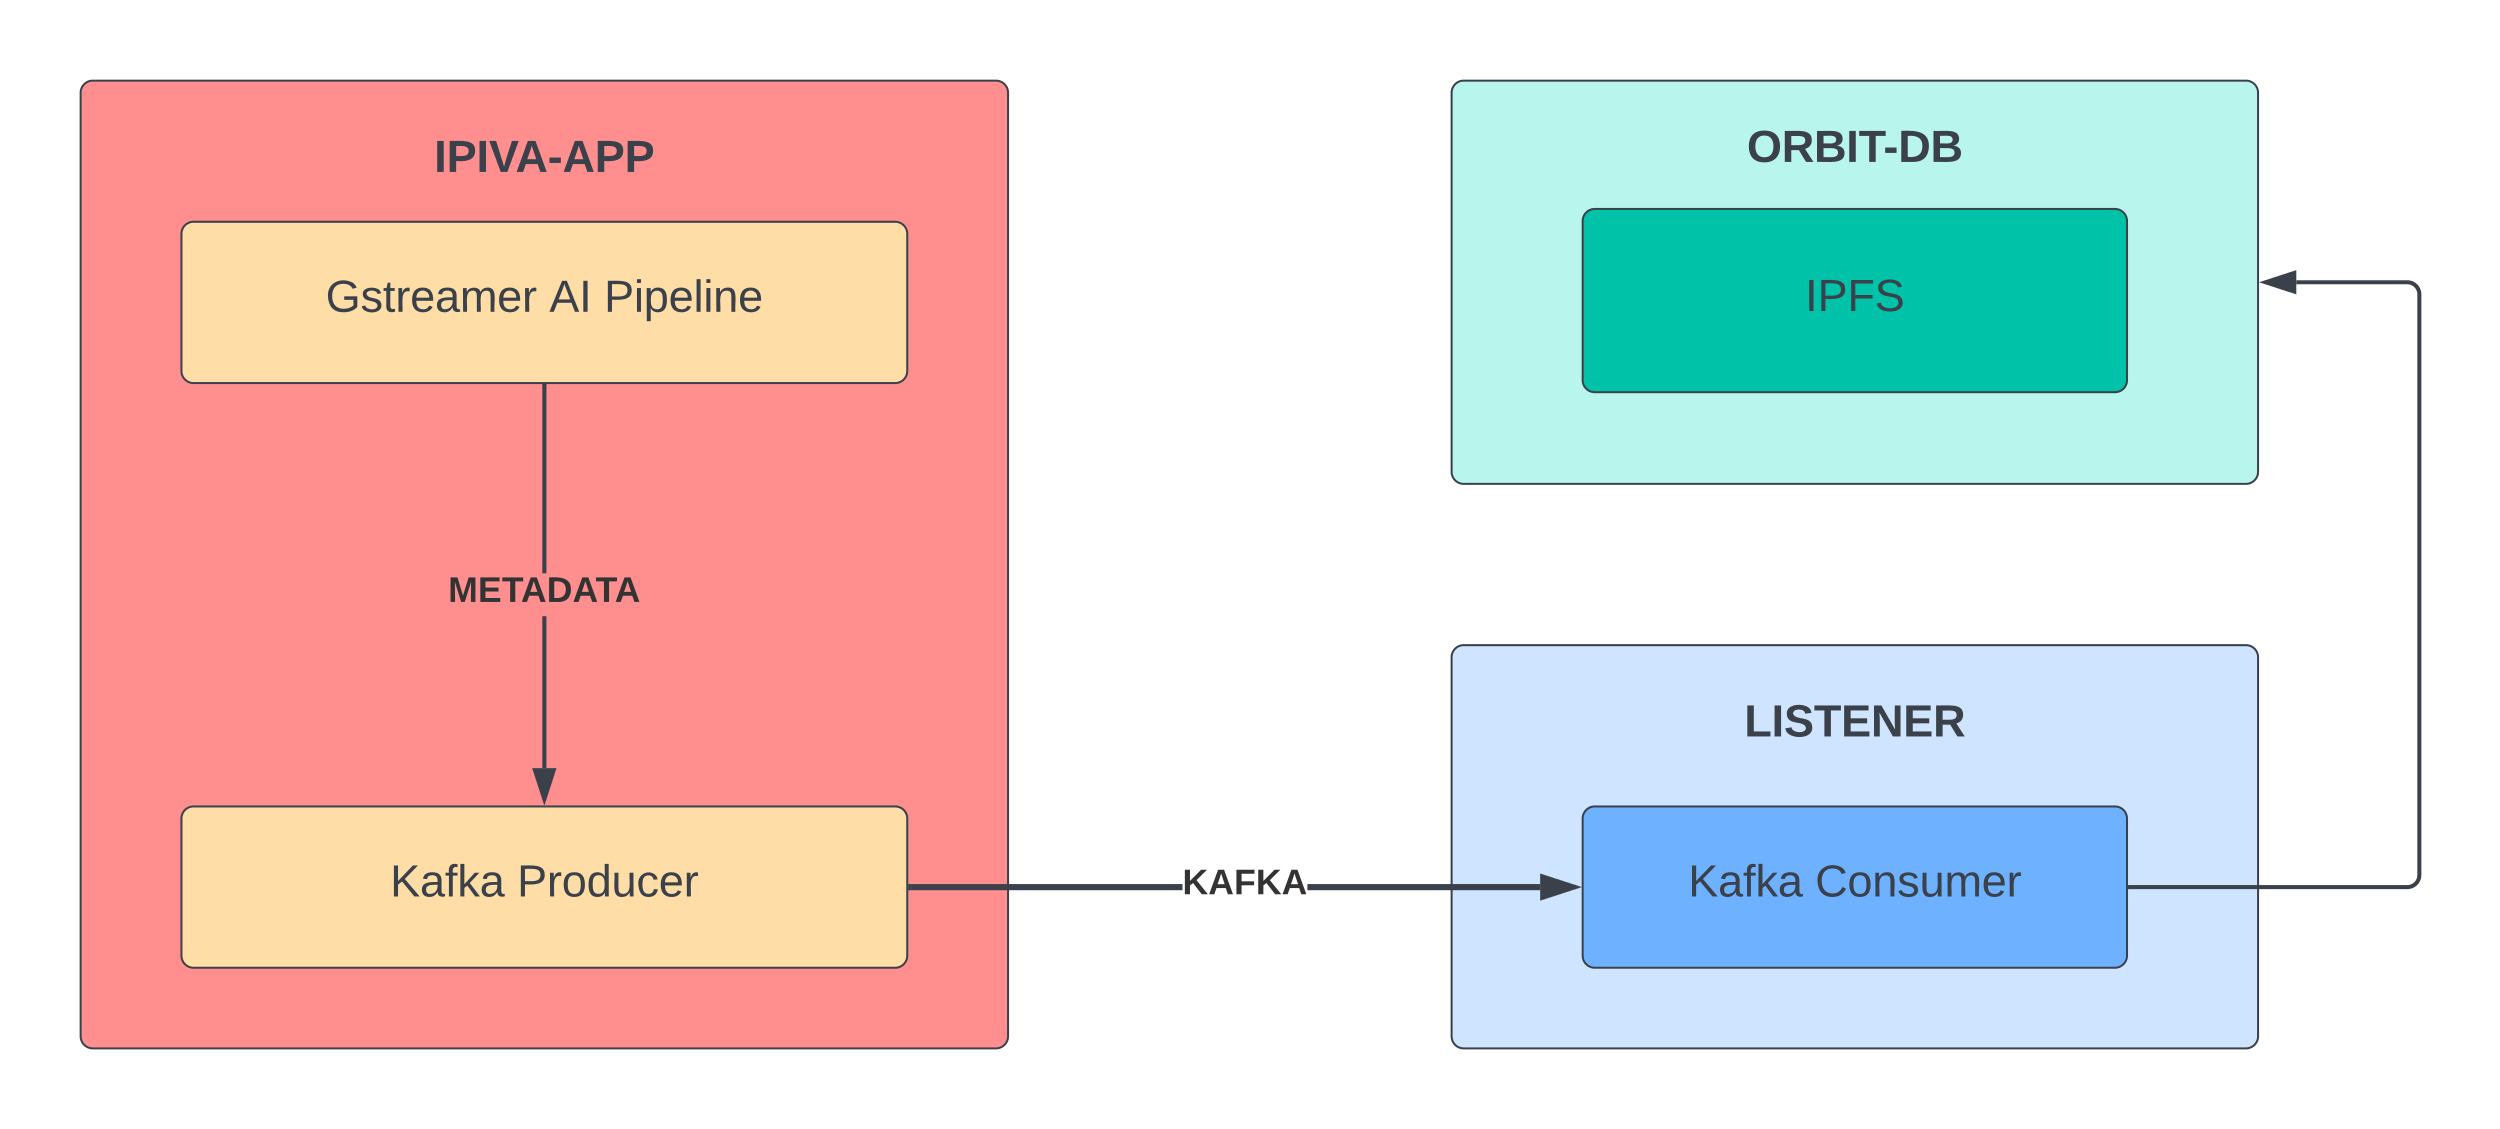 <svg xmlns="http://www.w3.org/2000/svg" xmlns:xlink="http://www.w3.org/1999/xlink" xmlns:lucid="lucid" width="1240" height="560"><g transform="translate(-360 -240)" lucid:page-tab-id="0_0"><path d="M0 0h1870.87v1322.83H0z" fill="#fff"/><path d="M400 286a6 6 0 0 1 6-6h448a6 6 0 0 1 6 6v468a6 6 0 0 1-6 6H406a6 6 0 0 1-6-6z" stroke="#3a414a" fill="#ff8f8f"/><path d="M450 356a6 6 0 0 1 6-6h348a6 6 0 0 1 6 6v68a6 6 0 0 1-6 6H456a6 6 0 0 1-6-6z" stroke="#3a414a" fill="#ffdda6"/><use xlink:href="#a" transform="matrix(1,0,0,1,455,355) translate(66.543 39.653)"/><use xlink:href="#b" transform="matrix(1,0,0,1,455,355) translate(177.469 39.653)"/><use xlink:href="#c" transform="matrix(1,0,0,1,455,355) translate(204.63 39.653)"/><path d="M510 296a6 6 0 0 1 6-6h228a6 6 0 0 1 6 6v48a6 6 0 0 1-6 6H516a6 6 0 0 1-6-6z" stroke="#000" stroke-opacity="0" fill="#fff" fill-opacity="0"/><use xlink:href="#d" transform="matrix(1,0,0,1,515,295) translate(60.37 30.278)"/><path d="M450 646a6 6 0 0 1 6-6h348a6 6 0 0 1 6 6v68a6 6 0 0 1-6 6H456a6 6 0 0 1-6-6z" stroke="#3a414a" fill="#ffdda6"/><use xlink:href="#e" transform="matrix(1,0,0,1,455,645) translate(98.519 39.653)"/><use xlink:href="#f" transform="matrix(1,0,0,1,455,645) translate(161.481 39.653)"/><path d="M631 621.03h-2v-75.36h2zm0-96.7h-2v-92.87h2z" stroke="#3a414a" stroke-width=".05" fill="#3a414a"/><path d="M631 431.5h-2v-1.04h2z" fill="#3a414a"/><path d="M631.02 431.5H629v-1.06H631zm-2-1v.96H631v-.97z" stroke="#3a414a" stroke-width=".05" fill="#3a414a"/><path d="M630 636.3l-4.64-14.27h9.28z" fill="#3a414a"/><path d="M630 639.54l-6-18.5h12zm-3.26-16.5l3.26 10.02 3.26-10.03z" stroke="#3a414a" stroke-width=".05" fill="#3a414a"/><use xlink:href="#g" transform="matrix(1,0,0,1,582.296,524.333) translate(0 14.222)"/><path d="M1080 566a6 6 0 0 1 6-6h388a6 6 0 0 1 6 6v188a6 6 0 0 1-6 6h-388a6 6 0 0 1-6-6z" stroke="#3a414a" fill="#cfe4ff"/><path d="M1160 576a6 6 0 0 1 6-6h228a6 6 0 0 1 6 6v48a6 6 0 0 1-6 6h-228a6 6 0 0 1-6-6z" stroke="#000" stroke-opacity="0" fill="#fff" fill-opacity="0"/><use xlink:href="#h" transform="matrix(1,0,0,1,1165,575) translate(60.185 30.278)"/><path d="M1145 646a6 6 0 0 1 6-6h258a6 6 0 0 1 6 6v68a6 6 0 0 1-6 6h-258a6 6 0 0 1-6-6z" stroke="#3a414a" fill="#6db1ff"/><use xlink:href="#e" transform="matrix(1,0,0,1,1150,645) translate(47.377 39.653)"/><use xlink:href="#i" transform="matrix(1,0,0,1,1150,645) translate(110.34 39.653)"/><path d="M946.5 681.5H811.97v-3H946.5zm177.42 0H1008.5v-3h115.42z" stroke="#3a414a" stroke-width=".05" fill="#3a414a"/><path d="M812 681.5h-1.53v-3H812z" fill="#3a414a"/><path d="M812.03 681.52h-1.6v-3.04h1.6zm-1.54-3v2.96h1.48v-2.96z" stroke="#3a414a" stroke-width=".05" fill="#3a414a"/><path d="M1139.68 680l-14.26 4.64v-9.28z" fill="#3a414a"/><path d="M1144.54 680l-20.62 6.7v-13.4zm-17.62 2.57l7.9-2.57-7.9-2.57z" stroke="#3a414a" stroke-width=".05" fill="#3a414a"/><use xlink:href="#j" transform="matrix(1,0,0,1,946.512,669.333) translate(0 14.222)"/><path d="M1080 286a6 6 0 0 1 6-6h388a6 6 0 0 1 6 6v188a6 6 0 0 1-6 6h-388a6 6 0 0 1-6-6z" stroke="#3a414a" fill="#b8f5ed"/><path d="M1160 295.1a6 6 0 0 1 6-6h228a6 6 0 0 1 6 6v42.54a6 6 0 0 1-6 6h-228a6 6 0 0 1-6-6z" stroke="#000" stroke-opacity="0" fill="#b8f5ed"/><use xlink:href="#k" transform="matrix(1,0,0,1,1165,294.091) translate(61.481 26.215)"/><path d="M1145 349.64a6 6 0 0 1 6-6h258a6 6 0 0 1 6 6v78.9a6 6 0 0 1-6 6h-258a6 6 0 0 1-6-6z" stroke="#3a414a" fill="#00c2a8"/><use xlink:href="#l" transform="matrix(1,0,0,1,1150,348.636) translate(105.34 45.622)"/><path d="M1416.46 680H1554a6 6 0 0 0 6-6V386a6 6 0 0 0-6-6h-55.03" stroke="#3a414a" stroke-width="2" fill="none"/><path d="M1416.5 681h-1.04v-2h1.03z" stroke="#3a414a" stroke-width=".05" fill="#3a414a"/><path d="M1483.7 380l14.27-4.64v9.28z" stroke="#3a414a" stroke-width="2" fill="#3a414a"/><defs><path fill="#3a414a" d="M143 4C61 4 22-44 18-125c-5-107 100-154 193-111 17 8 29 25 37 43l-32 9c-13-25-37-40-76-40-61 0-88 39-88 99 0 61 29 100 91 101 35 0 62-11 79-27v-45h-74v-28h105v86C228-13 192 4 143 4" id="m"/><path fill="#3a414a" d="M135-143c-3-34-86-38-87 0 15 53 115 12 119 90S17 21 10-45l28-5c4 36 97 45 98 0-10-56-113-15-118-90-4-57 82-63 122-42 12 7 21 19 24 35" id="n"/><path fill="#3a414a" d="M59-47c-2 24 18 29 38 22v24C64 9 27 4 27-40v-127H5v-23h24l9-43h21v43h35v23H59v120" id="o"/><path fill="#3a414a" d="M114-163C36-179 61-72 57 0H25l-1-190h30c1 12-1 29 2 39 6-27 23-49 58-41v29" id="p"/><path fill="#3a414a" d="M100-194c63 0 86 42 84 106H49c0 40 14 67 53 68 26 1 43-12 49-29l28 8c-11 28-37 45-77 45C44 4 14-33 15-96c1-61 26-98 85-98zm52 81c6-60-76-77-97-28-3 7-6 17-6 28h103" id="q"/><path fill="#3a414a" d="M141-36C126-15 110 5 73 4 37 3 15-17 15-53c-1-64 63-63 125-63 3-35-9-54-41-54-24 1-41 7-42 31l-33-3c5-37 33-52 76-52 45 0 72 20 72 64v82c-1 20 7 32 28 27v20c-31 9-61-2-59-35zM48-53c0 20 12 33 32 33 41-3 63-29 60-74-43 2-92-5-92 41" id="r"/><path fill="#3a414a" d="M210-169c-67 3-38 105-44 169h-31v-121c0-29-5-50-35-48C34-165 62-65 56 0H25l-1-190h30c1 10-1 24 2 32 10-44 99-50 107 0 11-21 27-35 58-36 85-2 47 119 55 194h-31v-121c0-29-5-49-35-48" id="s"/><g id="a"><use transform="matrix(0.062,0,0,0.062,0,0)" xlink:href="#m"/><use transform="matrix(0.062,0,0,0.062,17.284,0)" xlink:href="#n"/><use transform="matrix(0.062,0,0,0.062,28.395,0)" xlink:href="#o"/><use transform="matrix(0.062,0,0,0.062,34.568,0)" xlink:href="#p"/><use transform="matrix(0.062,0,0,0.062,41.914,0)" xlink:href="#q"/><use transform="matrix(0.062,0,0,0.062,54.259,0)" xlink:href="#r"/><use transform="matrix(0.062,0,0,0.062,66.605,0)" xlink:href="#s"/><use transform="matrix(0.062,0,0,0.062,85.062,0)" xlink:href="#q"/><use transform="matrix(0.062,0,0,0.062,97.407,0)" xlink:href="#p"/></g><path fill="#3a414a" d="M205 0l-28-72H64L36 0H1l101-248h38L239 0h-34zm-38-99l-47-123c-12 45-31 82-46 123h93" id="t"/><path fill="#3a414a" d="M33 0v-248h34V0H33" id="u"/><g id="b"><use transform="matrix(0.062,0,0,0.062,0,0)" xlink:href="#t"/><use transform="matrix(0.062,0,0,0.062,14.815,0)" xlink:href="#u"/></g><path fill="#3a414a" d="M30-248c87 1 191-15 191 75 0 78-77 80-158 76V0H30v-248zm33 125c57 0 124 11 124-50 0-59-68-47-124-48v98" id="v"/><path fill="#3a414a" d="M24-231v-30h32v30H24zM24 0v-190h32V0H24" id="w"/><path fill="#3a414a" d="M115-194c55 1 70 41 70 98S169 2 115 4C84 4 66-9 55-30l1 105H24l-1-265h31l2 30c10-21 28-34 59-34zm-8 174c40 0 45-34 45-75s-6-73-45-74c-42 0-51 32-51 76 0 43 10 73 51 73" id="x"/><path fill="#3a414a" d="M24 0v-261h32V0H24" id="y"/><path fill="#3a414a" d="M117-194c89-4 53 116 60 194h-32v-121c0-31-8-49-39-48C34-167 62-67 57 0H25l-1-190h30c1 10-1 24 2 32 11-22 29-35 61-36" id="z"/><g id="c"><use transform="matrix(0.062,0,0,0.062,0,0)" xlink:href="#v"/><use transform="matrix(0.062,0,0,0.062,14.815,0)" xlink:href="#w"/><use transform="matrix(0.062,0,0,0.062,19.691,0)" xlink:href="#x"/><use transform="matrix(0.062,0,0,0.062,32.037,0)" xlink:href="#q"/><use transform="matrix(0.062,0,0,0.062,44.383,0)" xlink:href="#y"/><use transform="matrix(0.062,0,0,0.062,49.259,0)" xlink:href="#w"/><use transform="matrix(0.062,0,0,0.062,54.136,0)" xlink:href="#z"/><use transform="matrix(0.062,0,0,0.062,66.481,0)" xlink:href="#q"/></g><path fill="#3a414a" d="M24 0v-248h52V0H24" id="A"/><path fill="#3a414a" d="M24-248c93 1 206-16 204 79-1 75-69 88-152 82V0H24v-248zm52 121c47 0 100 7 100-41 0-47-54-39-100-39v80" id="B"/><path fill="#3a414a" d="M147 0H94L2-248h55l64 206c17-72 42-137 63-206h54" id="C"/><path fill="#3a414a" d="M199 0l-22-63H83L61 0H9l90-248h61L250 0h-51zm-33-102l-36-108c-10 38-24 72-36 108h72" id="D"/><path fill="#3a414a" d="M14-72v-43h91v43H14" id="E"/><g id="d"><use transform="matrix(0.062,0,0,0.062,0,0)" xlink:href="#A"/><use transform="matrix(0.062,0,0,0.062,6.173,0)" xlink:href="#B"/><use transform="matrix(0.062,0,0,0.062,20.988,0)" xlink:href="#A"/><use transform="matrix(0.062,0,0,0.062,27.16,0)" xlink:href="#C"/><use transform="matrix(0.062,0,0,0.062,40.309,0)" xlink:href="#D"/><use transform="matrix(0.062,0,0,0.062,56.296,0)" xlink:href="#E"/><use transform="matrix(0.062,0,0,0.062,63.642,0)" xlink:href="#D"/><use transform="matrix(0.062,0,0,0.062,79.63,0)" xlink:href="#B"/><use transform="matrix(0.062,0,0,0.062,94.444,0)" xlink:href="#B"/></g><path fill="#3a414a" d="M194 0L95-120 63-95V0H30v-248h33v124l119-124h40L117-140 236 0h-42" id="F"/><path fill="#3a414a" d="M101-234c-31-9-42 10-38 44h38v23H63V0H32v-167H5v-23h27c-7-52 17-82 69-68v24" id="G"/><path fill="#3a414a" d="M143 0L79-87 56-68V0H24v-261h32v163l83-92h37l-77 82L181 0h-38" id="H"/><g id="e"><use transform="matrix(0.062,0,0,0.062,0,0)" xlink:href="#F"/><use transform="matrix(0.062,0,0,0.062,14.815,0)" xlink:href="#r"/><use transform="matrix(0.062,0,0,0.062,27.16,0)" xlink:href="#G"/><use transform="matrix(0.062,0,0,0.062,33.333,0)" xlink:href="#H"/><use transform="matrix(0.062,0,0,0.062,44.444,0)" xlink:href="#r"/></g><path fill="#3a414a" d="M100-194c62-1 85 37 85 99 1 63-27 99-86 99S16-35 15-95c0-66 28-99 85-99zM99-20c44 1 53-31 53-75 0-43-8-75-51-75s-53 32-53 75 10 74 51 75" id="I"/><path fill="#3a414a" d="M85-194c31 0 48 13 60 33l-1-100h32l1 261h-30c-2-10 0-23-3-31C134-8 116 4 85 4 32 4 16-35 15-94c0-66 23-100 70-100zm9 24c-40 0-46 34-46 75 0 40 6 74 45 74 42 0 51-32 51-76 0-42-9-74-50-73" id="J"/><path fill="#3a414a" d="M84 4C-5 8 30-112 23-190h32v120c0 31 7 50 39 49 72-2 45-101 50-169h31l1 190h-30c-1-10 1-25-2-33-11 22-28 36-60 37" id="K"/><path fill="#3a414a" d="M96-169c-40 0-48 33-48 73s9 75 48 75c24 0 41-14 43-38l32 2c-6 37-31 61-74 61-59 0-76-41-82-99-10-93 101-131 147-64 4 7 5 14 7 22l-32 3c-4-21-16-35-41-35" id="L"/><g id="f"><use transform="matrix(0.062,0,0,0.062,0,0)" xlink:href="#v"/><use transform="matrix(0.062,0,0,0.062,14.815,0)" xlink:href="#p"/><use transform="matrix(0.062,0,0,0.062,22.16,0)" xlink:href="#I"/><use transform="matrix(0.062,0,0,0.062,34.506,0)" xlink:href="#J"/><use transform="matrix(0.062,0,0,0.062,46.852,0)" xlink:href="#K"/><use transform="matrix(0.062,0,0,0.062,59.198,0)" xlink:href="#L"/><use transform="matrix(0.062,0,0,0.062,70.309,0)" xlink:href="#q"/><use transform="matrix(0.062,0,0,0.062,82.654,0)" xlink:href="#p"/></g><path fill="#333" d="M230 0l2-204L168 0h-37L68-204 70 0H24v-248h70l56 185 57-185h69V0h-46" id="M"/><path fill="#333" d="M24 0v-248h195v40H76v63h132v40H76v65h150V0H24" id="N"/><path fill="#333" d="M136-208V0H84v-208H4v-40h212v40h-80" id="O"/><path fill="#333" d="M199 0l-22-63H83L61 0H9l90-248h61L250 0h-51zm-33-102l-36-108c-10 38-24 72-36 108h72" id="P"/><path fill="#333" d="M24-248c120-7 223 5 221 122C244-46 201 0 124 0H24v-248zM76-40c74 7 117-18 117-86 0-67-45-88-117-82v168" id="Q"/><g id="g"><use transform="matrix(0.049,0,0,0.049,0,0)" xlink:href="#M"/><use transform="matrix(0.049,0,0,0.049,14.765,0)" xlink:href="#N"/><use transform="matrix(0.049,0,0,0.049,26.617,0)" xlink:href="#O"/><use transform="matrix(0.049,0,0,0.049,36.099,0)" xlink:href="#P"/><use transform="matrix(0.049,0,0,0.049,48.889,0)" xlink:href="#Q"/><use transform="matrix(0.049,0,0,0.049,61.679,0)" xlink:href="#P"/><use transform="matrix(0.049,0,0,0.049,73.136,0)" xlink:href="#O"/><use transform="matrix(0.049,0,0,0.049,82.617,0)" xlink:href="#P"/></g><path fill="#3a414a" d="M24 0v-248h52v208h133V0H24" id="R"/><path fill="#3a414a" d="M169-182c-1-43-94-46-97-3 18 66 151 10 154 114 3 95-165 93-204 36-6-8-10-19-12-30l50-8c3 46 112 56 116 5-17-69-150-10-154-114-4-87 153-88 188-35 5 8 8 18 10 28" id="S"/><path fill="#3a414a" d="M136-208V0H84v-208H4v-40h212v40h-80" id="T"/><path fill="#3a414a" d="M24 0v-248h195v40H76v63h132v40H76v65h150V0H24" id="U"/><path fill="#3a414a" d="M175 0L67-191c6 58 2 128 3 191H24v-248h59L193-55c-6-58-2-129-3-193h46V0h-61" id="V"/><path fill="#3a414a" d="M240-174c0 40-23 61-54 70L253 0h-59l-57-94H76V0H24v-248c93 4 217-23 216 74zM76-134c48-2 112 12 112-38 0-48-66-32-112-35v73" id="W"/><g id="h"><use transform="matrix(0.062,0,0,0.062,0,0)" xlink:href="#R"/><use transform="matrix(0.062,0,0,0.062,13.519,0)" xlink:href="#A"/><use transform="matrix(0.062,0,0,0.062,19.691,0)" xlink:href="#S"/><use transform="matrix(0.062,0,0,0.062,34.506,0)" xlink:href="#T"/><use transform="matrix(0.062,0,0,0.062,48.025,0)" xlink:href="#U"/><use transform="matrix(0.062,0,0,0.062,62.84,0)" xlink:href="#V"/><use transform="matrix(0.062,0,0,0.062,78.827,0)" xlink:href="#U"/><use transform="matrix(0.062,0,0,0.062,93.642,0)" xlink:href="#W"/></g><path fill="#3a414a" d="M212-179c-10-28-35-45-73-45-59 0-87 40-87 99 0 60 29 101 89 101 43 0 62-24 78-52l27 14C228-24 195 4 139 4 59 4 22-46 18-125c-6-104 99-153 187-111 19 9 31 26 39 46" id="X"/><g id="i"><use transform="matrix(0.062,0,0,0.062,0,0)" xlink:href="#X"/><use transform="matrix(0.062,0,0,0.062,15.988,0)" xlink:href="#I"/><use transform="matrix(0.062,0,0,0.062,28.333,0)" xlink:href="#z"/><use transform="matrix(0.062,0,0,0.062,40.679,0)" xlink:href="#n"/><use transform="matrix(0.062,0,0,0.062,51.79,0)" xlink:href="#K"/><use transform="matrix(0.062,0,0,0.062,64.136,0)" xlink:href="#s"/><use transform="matrix(0.062,0,0,0.062,82.593,0)" xlink:href="#q"/><use transform="matrix(0.062,0,0,0.062,94.938,0)" xlink:href="#p"/></g><path fill="#333" d="M195 0l-88-114-31 24V0H24v-248h52v113l112-113h60L142-143 257 0h-62" id="Y"/><path fill="#333" d="M76-208v77h127v40H76V0H24v-248h183v40H76" id="Z"/><g id="j"><use transform="matrix(0.049,0,0,0.049,0,0)" xlink:href="#Y"/><use transform="matrix(0.049,0,0,0.049,12.79,0)" xlink:href="#P"/><use transform="matrix(0.049,0,0,0.049,25.58,0)" xlink:href="#Z"/><use transform="matrix(0.049,0,0,0.049,36.395,0)" xlink:href="#Y"/><use transform="matrix(0.049,0,0,0.049,49.185,0)" xlink:href="#P"/></g><path fill="#3a414a" d="M140-251c80 0 125 45 125 126S219 4 139 4C58 4 15-44 15-125s44-126 125-126zm-1 214c52 0 73-35 73-88 0-50-21-86-72-86-52 0-73 35-73 86s22 88 72 88" id="aa"/><path fill="#3a414a" d="M182-130c37 4 62 22 62 59C244 23 116-4 24 0v-248c84 5 203-23 205 63 0 31-19 50-47 55zM76-148c40-3 101 13 101-30 0-44-60-28-101-31v61zm0 110c48-3 116 14 116-37 0-48-69-32-116-35v72" id="ab"/><path fill="#3a414a" d="M24-248c120-7 223 5 221 122C244-46 201 0 124 0H24v-248zM76-40c74 7 117-18 117-86 0-67-45-88-117-82v168" id="ac"/><g id="k"><use transform="matrix(0.062,0,0,0.062,0,0)" xlink:href="#aa"/><use transform="matrix(0.062,0,0,0.062,17.284,0)" xlink:href="#W"/><use transform="matrix(0.062,0,0,0.062,33.272,0)" xlink:href="#ab"/><use transform="matrix(0.062,0,0,0.062,49.259,0)" xlink:href="#A"/><use transform="matrix(0.062,0,0,0.062,55.432,0)" xlink:href="#T"/><use transform="matrix(0.062,0,0,0.062,67.716,0)" xlink:href="#E"/><use transform="matrix(0.062,0,0,0.062,75.062,0)" xlink:href="#ac"/><use transform="matrix(0.062,0,0,0.062,91.049,0)" xlink:href="#ab"/></g><path fill="#3a414a" d="M63-220v92h138v28H63V0H30v-248h175v28H63" id="ad"/><path fill="#3a414a" d="M185-189c-5-48-123-54-124 2 14 75 158 14 163 119 3 78-121 87-175 55-17-10-28-26-33-46l33-7c5 56 141 63 141-1 0-78-155-14-162-118-5-82 145-84 179-34 5 7 8 16 11 25" id="ae"/><g id="l"><use transform="matrix(0.062,0,0,0.062,0,0)" xlink:href="#u"/><use transform="matrix(0.062,0,0,0.062,6.173,0)" xlink:href="#v"/><use transform="matrix(0.062,0,0,0.062,20.988,0)" xlink:href="#ad"/><use transform="matrix(0.062,0,0,0.062,34.506,0)" xlink:href="#ae"/></g></defs></g></svg>